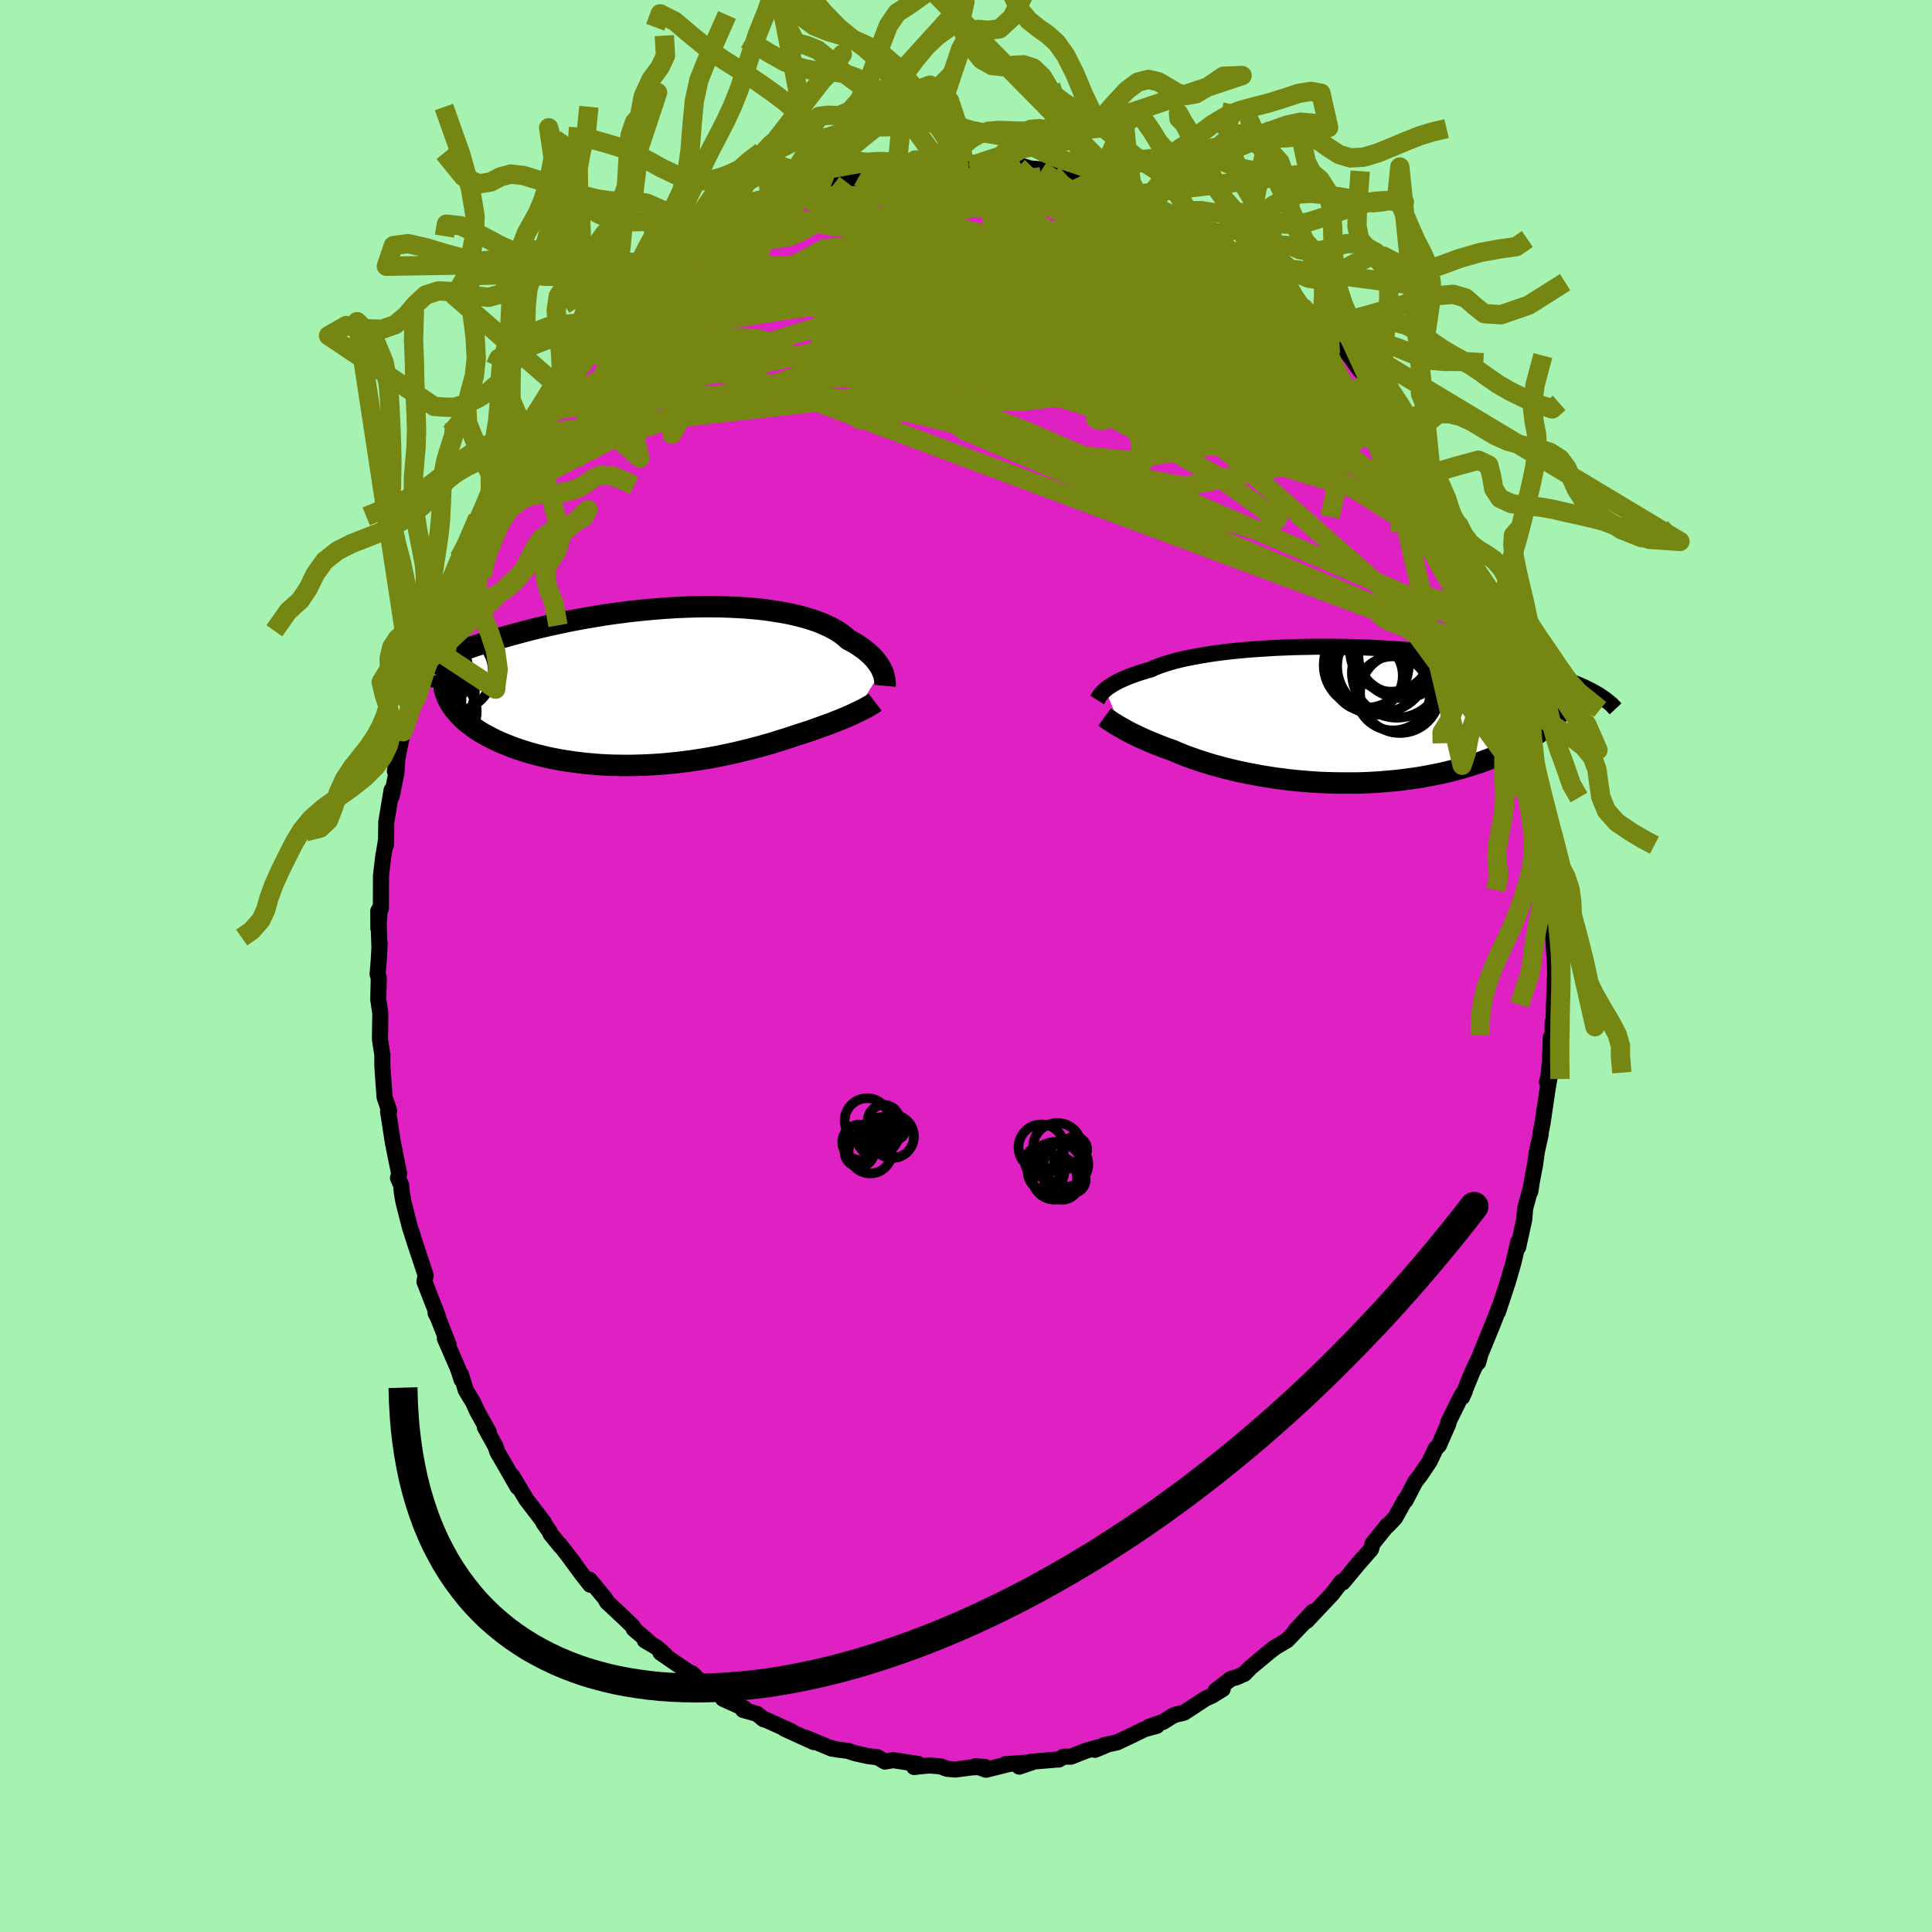 <svg xmlns="http://www.w3.org/2000/svg" width="500" height="500" viewBox="-100 -100 200 200"><defs><clipPath id="c"><path d="m22.66-1.65-.1-.21-.12-.21-.13-.21-.16-.21-.17-.22-.19-.22-.21-.22-.23-.21-.25-.22-.27-.22-.29-.21-.31-.21-.33-.21-.36-.2-.37-.2-.3-.27-.33-.27-.38-.26-.41-.24-.44-.24-.49-.23-.51-.22-.56-.21-.59-.19-.62-.18-.66-.17-.68-.16-.72-.14-.74-.12-.77-.12-.79-.1-.81-.08-.84-.07-.85-.05-.87-.04-.89-.03-.9-.01h-.91l-.92.02-.92.03-.93.04-.94.06-.93.07-.94.08-.93.09-.93.1-.93.12-.92.12-.9.13-.9.15-.89.15-.88.16-.86.16-.85.18-.83.18-.82.18-.8.19-.78.19-.77.2-.74.2-.73.2-.71.2-.69.2-.67.21-.65.2-.63.2-.62.21-.6.21-.58.2-.57.21-.55.21-.53.2-.51.21-.5.2-.48.21-.47.2-.45.21-.43.2-.42.2 3.98 3.35.18.28.2.28.22.27.23.27.26.27.27.26.29.26.32.25.33.25.34.25.37.24.38.23.41.22.41.22.44.22.46.21.47.2.5.2.51.2.53.18.55.18.56.17.59.16.6.15.61.15.63.13.64.12.65.11.67.1.68.09.68.08.7.06.71.06.71.04.72.03.73.01.72.01.74-.01.73-.02.74-.03.73-.04.74-.05.73-.07.73-.07.73-.09.72-.09.72-.11.7-.11.71-.12.69-.13.68-.14.67-.14.67-.15.65-.16.63-.15.63-.17.61-.16.6-.17.58-.17.56-.18.56-.17.53-.17.52-.17.5-.17.48-.15.46-.15.45-.15.43-.16.43-.15.41-.15.41-.15.39-.14.37-.15.37-.15.35-.14.34-.14.32-.14.31-.14.29-.14"/></clipPath><clipPath id="b"><path d="m-24.27-2.62.16-.13.19-.14.2-.13.22-.14.25-.15.26-.14.29-.14.32-.14.33-.15.36-.14.38-.14.41-.14.43-.14.45-.14.48-.13.38-.18.43-.17.48-.17.51-.16.56-.16.61-.16.64-.14.68-.14.72-.13.76-.13.79-.12.83-.11.85-.1.88-.09.9-.08.93-.07.95-.06.96-.06.98-.04.99-.04 1-.02 1.01-.02h2.03l1.01.02 1.02.02 1.01.03 1 .04.99.05.98.06.97.06.96.08.94.08.92.09.9.09.88.1.87.11.84.11.81.12.8.13.77.13.74.13.72.14.7.14.67.14.65.15.62.14.6.15.58.15.56.15.54.16.51.15.49.15.48.16.45.16.44.16.41.16.4.16.37.16.36.16.34.17.32.16.3.16.29.16L22.32.27l-.26.28-.28.28-.29.28-.32.27-.33.27-.35.27-.36.26-.39.26-.4.26-.42.25-.44.24-.45.24-.48.24-.49.23-.5.22-.53.22-.54.22-.57.21-.58.21-.6.19-.62.2-.64.18-.65.17-.68.17-.68.16-.71.14-.71.14-.73.13-.75.11-.75.1-.77.1-.78.07-.78.07-.8.06-.8.04-.8.03-.81.01H.47l-.81-.01-.82-.02-.81-.03-.81-.05-.8-.06-.8-.07-.79-.08-.79-.1-.77-.1-.76-.12-.75-.12-.74-.14-.72-.14-.71-.15-.69-.16-.67-.16-.66-.18-.63-.17-.61-.18-.6-.19-.57-.19-.54-.19-.53-.19-.5-.2-.47-.19-.46-.2-.46-.16-.44-.16-.43-.17-.41-.16-.4-.17-.39-.16-.37-.16-.35-.16-.34-.16-.33-.16-.31-.15-.29-.15-.28-.15-.26-.15-.25-.14"/></clipPath><filter id="a"><feTurbulence baseFrequency=".05" numOctaves="3" result="noise" type="noise"/><feDisplacementMap in="SourceGraphic" in2="noise" scale="2"/></filter></defs><rect width="100%" height="100%" x="-100" y="-100" fill="#A6F2B1"/><path fill="#DF20C2" stroke="#000" stroke-linejoin="round" stroke-width="1.667" d="m61.01 1.68-.04-.54-.11 3.12-.02 1.22-.11.38-.02 2.29-.17-.76-.09 2.44-.16 1.64-.15.55.3-.65-.25 1.45-.51 3.48-.18.9v.2l-.41 1.83-.17 1.29-.34 1.77-.16 1.05.03-.34-.56 2.07-.11 1.21-.62 2.83.01-.55-.47 2.03-.16.58-.46 1.58-1.01 3.05.06-.31.18-.41-.71 1.82-1.35 3.3-.23.85.06-.43-.68 1.44-1.05 2.58.29-.63-.36.49-1.35 2.72.01.15-.58 1.32-.42.95-.3.28-.65 1.37-.97 1.44-.51.65-1.01 1.95-.01-.13-1.08 1.94-.79.82-.01-.05-1.51 1.87-.18.61-1.9 2.17 1.09-1.28-2.1 2.53-.14-.07L37.9 65l-1.59 1.69-1.03 1.1.62-.94-1.83 1.97.9-.83-1.72 1.8-1.18.7-.47.35.24-.21-2.39 1.99-.64.66-.83.36-.55.15L25.86 75l.71-.15-1.08.67-.7.32-2.21 1.45-.97.23-.35.19-.86.54-1.43.49.78-.08-1.26.34-1.14.56-1.71.81-1.35.29-.94.48 1.16-.48-2.02.55-1.63.64h-.75l-.51.3-.01-.02-2.87.25-1.21.5 1.33-.45-2.77.2h.3l-2.3.57L1 82.83l.96.09-1.28.03-1.78.23-.85-.07-.69-.26-1.13-.09-.91.08-.69.08.44-.31-2.63-.4-.83.15-.76-.45-.99-.12-1.36-.3-.71-.24-1.24-.16-.68-.19.27.13-2.74-1.14.84.45-3.02-1.38.67.25-3.01-1.36.19.14-.72-.58-1.43-.4.17-.14-2.24-1.01.54.16-.14-.39-1.87-.88-1.08-.87-.66-.66-.29-.09-2.97-2.04.44.18-.85-.74-1.22-.72.4.14-1.55-1.33-.08-.24-.83-.81-1.85-1.73-.21-.38-1.6-1.93.07.52-.89-1.13-1.02-1.39.2.24-1.46-1.89.09.17-1.04-1.28-.07-.21-.64-.9.05-.04-1.83-2.39-1.49-2.48.58 1.19-1.49-2.6-.59-1.01-.22-.63-1.09-1.97.4.5-1.19-2.13-.44-.97-.74-1.21-.51-1.64.07.54-.37-1.14-1.36-3.13.38.62-1.13-2.86-.21-.39.33.65-.21-.63-1.27-3.26.12-.68-1.06-3.19-.32-1-.03-.14-.18-.49-.7-2.74-.17-.97-.07-.78-.33-.75.12-.46-.54-2.66.06.25-.16-.74-.51-3.3.12-.04-.48-1.41-.23-3.25V9.2l-.24-1.57.02-1.63-.03 1.44.04-2.52-.21-1.45.05-2.22-.12-.4.13-1.59.08-1.64-.03.19-.11-3.51.01 1.82.15-2.12.11.04.01-3.39.22-1.89.17-1 .14-.85-.01.56.03-2.39.55-3.29.02.6.48-2.41.12-1.81-.28 1.65.88-4.4.22-.75-.25 1.08.85-2.84.24-1.29-.24.55.87-2.89-.06.12.85-2.22-.14-.47.29-.4 1.74-4.76.36-.84-.02-.37-.65 1.58.95-1.82.74-2.32.66-1.05 1.3-3.14-.45 1.39.49-1.13.95-1.73.32-.79 1.09-1.97.3-.98-.13.86.9-2.13 1.24-1.6.27-.5 1.1-1.71.35-.8.26.05 1.32-2.05.49-.48.34-.38 1.58-2.12h-.14l.78-.77.65-.62 1.35-1.51.06-.23.3.01.43-.7 2.59-2.36-.03.12-.06-.31.88-.58 1.12-1.05.95-.68 1.74-1.57.11.08-.03-.27 1.04-.64 2.02-1.06 1.4-.9-.09-.13.39-.39 1.21-.71.67-.46 1.6-.84 1.43-.51-.98.23 2.33-.67-.42-.21 1.72-.49 2.45-.96-.79.27.4.13 1.32-.65.04-.2 2.58-.59-.2.23 2.61-.89.46.16.31-.24.75.04.86-.36.92.22 2-.16.27-.14 1.94-.23.46.18.48-.32.14.03 1.39.09 2.52.41-1.2-.29 2.78.25.41-.1.83.26 1.29.1-.16.13 1.15.33 2.51.44-.01-.23 1.46.82 1.97.56-1.44-.4 1.29.36 1.17.23 1.44.38.74.73 1.49.71-.04-.41.37.53 1.88.57.01-.03 1.91 1.39-.78-.85 2.46 1.83.81.4.86.56 1.23.97.39.38.91.39 1.38 1.15h-.15l1.05.6.86.81 1.41 1.36 1.09.83-.97-.7 2.23 1.75-.31.32.75.25.54 1.08 1.23.78 1.17 1.41.95 1.37.58.31.08.41.54.89 1.81 2.67.27.23.19-.16 1 1.46 1.14 1.75.39.71-.97-1.28 1.17 1.69 1.18 2.02.72 1.55.16.4 1.41 2.77-.6-1.09 1.17 1.71.35.95.72 1.34.51 1.77.07-.5.18 1.12.6 1.45.29.46.88 2.06.77 2.84.48.9-.33-1.1.93 3 .03.53 1.03 3.47-.45-1.81.63 2.14.15.89.15 1.15.35 1.35.65 3.44-.07-.64.12 1.58.29 1.19.43 1.61.09 1.51.26 2.11.12.37.06 1.32.08.52.31 1.91.01.46.07 3.75v.05l-.11-1.03.23 4.31.04-.17.07 3-.04-.54" filter="url(#a)"/><path fill="#fff" d="m-24.27-2.62.16-.13.19-.14.2-.13.22-.14.25-.15.26-.14.29-.14.32-.14.33-.15.36-.14.38-.14.41-.14.43-.14.45-.14.48-.13.38-.18.43-.17.48-.17.51-.16.56-.16.61-.16.64-.14.68-.14.72-.13.76-.13.79-.12.83-.11.85-.1.88-.09.9-.08.93-.07.95-.06.96-.06.98-.04.99-.04 1-.02 1.01-.02h2.03l1.01.02 1.02.02 1.01.03 1 .04.99.05.98.06.97.06.96.08.94.08.92.09.9.09.88.1.87.11.84.11.81.12.8.13.77.13.74.13.72.14.7.14.67.14.65.15.62.14.6.15.58.15.56.15.54.16.51.15.49.15.48.16.45.16.44.16.41.16.4.16.37.16.36.16.34.17.32.16.3.16.29.16L22.32.27l-.26.28-.28.28-.29.28-.32.27-.33.27-.35.27-.36.26-.39.26-.4.26-.42.25-.44.24-.45.24-.48.24-.49.23-.5.22-.53.22-.54.22-.57.21-.58.21-.6.19-.62.2-.64.18-.65.17-.68.17-.68.16-.71.14-.71.14-.73.13-.75.11-.75.1-.77.1-.78.07-.78.07-.8.06-.8.04-.8.03-.81.01H.47l-.81-.01-.82-.02-.81-.03-.81-.05-.8-.06-.8-.07-.79-.08-.79-.1-.77-.1-.76-.12-.75-.12-.74-.14-.72-.14-.71-.15-.69-.16-.67-.16-.66-.18-.63-.17-.61-.18-.6-.19-.57-.19-.54-.19-.53-.19-.5-.2-.47-.19-.46-.2-.46-.16-.44-.16-.43-.17-.41-.16-.4-.17-.39-.16-.37-.16-.35-.16-.34-.16-.33-.16-.31-.15-.29-.15-.28-.15-.26-.15-.25-.14" filter="url(#a)" transform="translate(38.69 -25.99)"/><path fill="#fff" d="m22.66-1.65-.1-.21-.12-.21-.13-.21-.16-.21-.17-.22-.19-.22-.21-.22-.23-.21-.25-.22-.27-.22-.29-.21-.31-.21-.33-.21-.36-.2-.37-.2-.3-.27-.33-.27-.38-.26-.41-.24-.44-.24-.49-.23-.51-.22-.56-.21-.59-.19-.62-.18-.66-.17-.68-.16-.72-.14-.74-.12-.77-.12-.79-.1-.81-.08-.84-.07-.85-.05-.87-.04-.89-.03-.9-.01h-.91l-.92.02-.92.03-.93.04-.94.06-.93.07-.94.08-.93.09-.93.1-.93.12-.92.12-.9.13-.9.15-.89.15-.88.16-.86.16-.85.18-.83.18-.82.18-.8.19-.78.19-.77.2-.74.2-.73.2-.71.2-.69.2-.67.21-.65.2-.63.2-.62.21-.6.21-.58.2-.57.21-.55.21-.53.2-.51.21-.5.2-.48.21-.47.2-.45.21-.43.2-.42.2 3.98 3.35.18.28.2.28.22.27.23.27.26.27.27.26.29.26.32.25.33.25.34.25.37.24.38.23.41.22.41.22.44.22.46.21.47.2.5.2.51.2.53.18.55.18.56.17.59.16.6.15.61.15.63.13.64.12.65.11.67.1.68.09.68.08.7.06.71.06.71.04.72.03.73.01.72.01.74-.01.73-.02.74-.03.73-.04.74-.05.73-.07.73-.07.73-.09.72-.09.72-.11.7-.11.71-.12.69-.13.68-.14.67-.14.67-.15.65-.16.63-.15.63-.17.61-.16.6-.17.58-.17.56-.18.56-.17.53-.17.52-.17.5-.17.48-.15.46-.15.45-.15.43-.16.43-.15.41-.15.41-.15.39-.14.37-.15.37-.15.35-.14.34-.14.32-.14.31-.14.29-.14" filter="url(#a)" transform="translate(-31.37 -28.97)"/><g fill="none" stroke="#000" transform="translate(38.69 -25.99)"><path stroke-linejoin="round" stroke-width="1.667" d="m-25.12-1.55.05-.08.04-.08.06-.09.06-.1.07-.11.09-.11.1-.12.11-.12.13-.13.14-.13.16-.13.19-.14.2-.13.22-.14.25-.15.26-.14.29-.14.32-.14.33-.15.36-.14.38-.14.41-.14.43-.14.45-.14.48-.13.38-.18.43-.17.48-.17.51-.16.56-.16.61-.16.64-.14.68-.14.72-.13.76-.13.79-.12.83-.11.85-.1.88-.09.9-.08.93-.07.95-.06.96-.06.98-.04.99-.04 1-.02 1.01-.02h2.03l1.01.02 1.02.02 1.01.03 1 .04.99.05.98.06.97.06.96.08.94.08.92.09.9.09.88.1.87.11.84.11.81.12.8.13.77.13.74.13.72.14.7.14.67.14.65.15.62.14.6.15.58.15.56.15.54.16.51.15.49.15.48.16.45.16.44.16.41.16.4.16.37.16.36.16.34.17.32.16.3.16.29.16.27.16.25.17.24.16.22.16.2.16.2.16.18.15.16.16.15.16.14.15" filter="url(#a)"/><path stroke-linejoin="round" stroke-width="2.222" d="m-24.34.21.11.08.12.09.13.09.15.1.16.11.17.11.19.12.21.13.22.13.23.13.25.14.26.15.28.15.29.15.31.15.33.16.34.16.35.16.37.16.39.16.4.17.41.16.43.17.44.16.46.16.46.2.47.19.5.2.53.19.54.19.57.19.6.19.61.18.63.17.66.18.67.16.69.16.71.15.72.14.74.14.75.12.76.12.77.1.79.1.79.08.8.07.8.06.81.05.81.03.82.02.81.01h.81l.81-.01.8-.03.8-.04.8-.06.78-.07.78-.07.77-.1.75-.1.75-.11.73-.13.71-.14.71-.14.68-.16.68-.17.65-.17.64-.18.62-.2.6-.19.58-.21.57-.21.54-.22.53-.22.5-.22.49-.23.48-.24.45-.24.44-.24.42-.25.4-.26.39-.26.36-.26.35-.27.33-.27.32-.27.29-.28.28-.28.26-.28.24-.28.23-.29.21-.29.19-.29.17-.29.16-.29.14-.29.13-.3.11-.29.1-.3" filter="url(#a)"/><circle cx="5.293" cy="-6.64" r="4.23" clip-path="url(#b)" filter="url(#a)"/><circle cx="6.228" cy="-2.25" r="4.122" clip-path="url(#b)" filter="url(#a)"/><circle cx="6.493" cy="-6.57" r="4.84" clip-path="url(#b)" filter="url(#a)"/><circle cx="3.868" cy="-4.81" r="4.784" clip-path="url(#b)" filter="url(#a)"/><circle cx="5.798" cy="-6.15" r="3.868" clip-path="url(#b)" filter="url(#a)"/><circle cx="5.518" cy="-2.23" r="3.834" clip-path="url(#b)" filter="url(#a)"/><circle cx="2.743" cy="-5.155" r="4.404" clip-path="url(#b)" filter="url(#a)"/><circle cx="5.908" cy="-4.36" r="4.648" clip-path="url(#b)" filter="url(#a)"/><circle cx="4.453" cy="-5.045" r="4.718" clip-path="url(#b)" filter="url(#a)"/><circle cx="2.838" cy="-4.07" r="3.688" clip-path="url(#b)" filter="url(#a)"/></g><g fill="none" stroke="#000" transform="translate(-31.37 -28.97)"><path stroke-linejoin="round" stroke-width="2.222" d="M22.99-.03 23-.14v-.13l-.01-.14-.01-.15-.03-.16-.03-.17-.04-.18-.06-.19-.07-.2-.09-.19-.1-.21-.12-.21-.13-.21-.16-.21-.17-.22-.19-.22-.21-.22-.23-.21-.25-.22-.27-.22-.29-.21-.31-.21-.33-.21-.36-.2-.37-.2-.3-.27-.33-.27-.38-.26-.41-.24-.44-.24-.49-.23-.51-.22-.56-.21-.59-.19-.62-.18-.66-.17-.68-.16-.72-.14-.74-.12-.77-.12-.79-.1-.81-.08-.84-.07-.85-.05-.87-.04-.89-.03-.9-.01h-.91l-.92.02-.92.03-.93.04-.94.06-.93.07-.94.08-.93.09-.93.1-.93.12-.92.12-.9.13-.9.15-.89.15-.88.16-.86.16-.85.18-.83.18-.82.18-.8.19-.78.19-.77.2-.74.2-.73.2-.71.2-.69.2-.67.21-.65.2-.63.2-.62.21-.6.21-.58.2-.57.21-.55.21-.53.2-.51.21-.5.2-.48.21-.47.2-.45.21-.43.2-.42.2-.4.19-.38.2-.37.19-.35.19-.34.19-.32.19-.31.18-.29.19-.28.18-.27.17" filter="url(#a)"/><path stroke-linejoin="round" stroke-width="2.222" d="m21.96 1.65-.13.1-.15.1-.17.1-.19.11-.2.12-.22.12-.23.12-.25.12-.27.13-.28.13-.29.14-.31.14-.32.14-.34.14-.35.14-.37.15-.37.15-.39.14-.41.15-.41.15-.43.15-.43.16-.45.15-.46.15-.48.15-.5.17-.52.17-.53.17-.56.17-.56.18-.58.17-.6.17-.61.16-.63.17-.63.15-.65.16-.67.15-.67.14-.68.14-.69.13-.71.12-.7.11-.72.11-.72.09-.73.09-.73.07-.73.07-.74.05-.73.04-.74.03-.73.02-.74.01-.72-.01-.73-.01-.72-.03-.71-.04-.71-.06-.7-.06-.68-.08-.68-.09-.67-.1-.65-.11-.64-.12-.63-.13-.61-.15-.6-.15-.59-.16-.56-.17-.55-.18-.53-.18-.51-.2-.5-.2-.47-.2-.46-.21-.44-.22-.41-.22-.41-.22-.38-.23-.37-.24-.34-.25-.33-.25-.32-.25-.29-.26-.27-.26-.26-.27-.23-.27-.22-.27-.2-.28-.18-.28-.16-.29-.14-.29-.12-.29-.11-.29-.08-.29-.07-.3-.05-.3-.03-.3-.02-.3v-.3" filter="url(#a)"/><circle cx="-25.844" cy=".495" r="3.574" clip-path="url(#c)" filter="url(#a)"/><circle cx="-25.914" cy="-.93" r="3.994" clip-path="url(#c)" filter="url(#a)"/><circle cx="-24.034" cy=".425" r="4.566" clip-path="url(#c)" filter="url(#a)"/><circle cx="-25.439" cy="1.675" r="3.922" clip-path="url(#c)" filter="url(#a)"/><circle cx="-21.669" cy="-1.485" r="4.064" clip-path="url(#c)" filter="url(#a)"/><circle cx="-23.244" cy="1.895" r="3.85" clip-path="url(#c)" filter="url(#a)"/><circle cx="-25.089" cy="1.45" r="4.234" clip-path="url(#c)" filter="url(#a)"/><circle cx="-25.009" cy="-1.65" r="4.812" clip-path="url(#c)" filter="url(#a)"/><circle cx="-25.034" cy="-1.505" r="4.892" clip-path="url(#c)" filter="url(#a)"/><circle cx="-22.534" cy="2.61" r="3.258" clip-path="url(#c)" filter="url(#a)"/></g><g fill="none" stroke="#758613" stroke-linejoin="round" stroke-width="2"><path d="m1.3-83.09 2.48 10.25 12.86 5.7 7.34.5 2.17-.95-.75-.68-1.15.22.11.99 1.38.99 1.57.24.96-.43.49-.15.13 1.12-1.61 2.43-6.64 2.68-14.81 1.72-21.24-.25-16.06-4.36 6.82-12.97" filter="url(#a)"/><path d="m1.3-83.09 4.06 1.26 4.98 2.58 1.58 4.1-.95 4.99-1.85 4.15-1.2 2.23.38.73 2.05.52 3.28 1.34 4 2.28 4.35 2.49 4.33 1.67 3.78.31 2.73-.75 1.33-1.02-.4-.98-2.73-1.5-5.1-2.66-3.28-2.49 22.61 7.99" filter="url(#a)"/><path d="m-44.1-57.5 20.21-1.78 20.33-3.03 13.31-1.7 9.3.59 5.02 1.33.1.57-3.95-.59-5.88-1.46-5.44-2.04-3.36-2.43-1.18-2.56-.73-2.07-2.86-.81-6.6.74-9.03 1.24-6.78-.39-.95-2.71-6.82 1.68" filter="url(#a)"/><path d="M43.79-57.38 24.18-68.7l.01 3.42-1.79 4.7-3.79 2.73-1.96.4v-2.02l-.7-3.83-3.77-4.24-7.04-3.29-8.45-1.74-6.9-.38-2.47.49 3.83 1.03L1.4-69.95l14.02 1.73 11.61 1.12.72-2.05L7.77-82.33" filter="url(#a)"/><path d="M-13.71-80.91 9.22-63.4l1.03 3.36-.74-2.52-2.05-3.64-1.84-1.96-.1.26 1.86 1.65 3.22 1.95 3.97 1.37 3.91.32 2.67-.82.16-1.67-2.89-1.88-5.33-1.22-6.4.07-5.77 1.22-2.62 1.26 5.25.13 16.39-1.19 8.31-6.73" filter="url(#a)"/><path d="m30.78-71.52 10.77 14.88-1.35 2.44-8.25-3.39-10.09-2.98-9.57-1.62-8.1-1.37-6.24-1.8-4.17-2.03L-8-69l.88-.71 3.31.08 4.56.23 3.89-.46 1.58-1.51-1.02-1.99-2.28-1.27-1.49.33.76 1.51 3.94.96 8.83-1.38 6.79-4.5" filter="url(#a)"/><path d="m37.43-65.22-44.58 4.7-3.89 3.94 5.4-.92 4.66-3.34L3-63.86l3.54-1.67 2.23-.52.56.18-.17.66.55 1.06 1.88 1.13 2.39.59 1.1-.52-1.86-1.65-5.3-2.29-7.59-2.39-7.09-2.38-3.42-2.46.04-1.65-5.56 2.86-28.14 15.46" filter="url(#a)"/><path d="m57.71-27-8.04-16.95-6.28-5.82-9.25-5.94-9.77-6.78L17-68.17l-3.4-3.19.63-.54 3.27 1.15 3.78 1.39 2.51.51.51-.63-1.31-1.33-2.7-1.35-3.93-1.09-5.19-.9-6.15-.98-5.75-1.22-2.63-1.41 3.94-1.25 11.52.19 14.92 4.41" filter="url(#a)"/><path d="m49.04-49.01-1.65-1.23-5.7-4.89-6.67-4.38-5.1-2.54-2.25-.32-.04.99.31.9-1.3-.18-3.7-1.26-5.21-1.51-4.46-.69-1.35.77 2.74 2.02 5.62 2.32 5.5 1.4 2.39-.3-1.74-1.89-4.34-2.41-5.26-1.49-9.03.05-21.97 1.5-33.79 11.39" filter="url(#a)"/><path d="m57.86-26.11-13.11-22.9L29.1-60.84l-15.32-5.74-8.31-1.34.47.93 6.29 1.6 7.64 1.28 5.44.4 1.55-.79-2.44-1.89-5.57-2.6-7.25-2.74-7.4-2.34-6.23-1.52-4.33-.41-2.45.84-1.02 2.12.03 3.13 1.35 3.59 4.08 3.37 9.11 2.48 14.56.43 12.67-3.93-.14-6.95" filter="url(#a)"/><path d="m5.81-82.82-21.5 11.99 3.06-.47 6.68-.41 6.71.9 7.29 1.92 7.76 2.71 6.46 2.9 3.18 2.27-.8.96-3.79-.58-5.16-1.93-5.55-2.8L4-68.28l-7.4-2.21-8.38-1.01-7.55-.12-3.89-.16 2.64-.68 13.5-.22 38.01 1.16" filter="url(#a)"/><path d="M46.78-53.39 14.61-66.3l-12.9-2.65L5.6-67.6l7.95 4.01 3.84 4.08-1.05 2.37-2.4.68-.51-.18 1.48-.56 1.12-1.02-1.45-1.71-4.06-2.25-4.48-2.36-2.08-2.01 1.72-1.25 3.79-.18-.23.17-13.9-2-29.43 1.15" filter="url(#a)"/><path d="M21.75-77.71 3.71-75.46-5.9-70.7l.58 2.61 2.09-.44.15-2.59-1.14-3.12-.99-2.36v-1.07l1.24.19 2.49 1.23 3.65 2.04 4.47 2.56 4.54 2.52 3.51 1.7 1.45.25-.75-1.24-1.85-1.87-1.14-1.23.56.13.71.9-3.64.34-12.81-.36-20.82 1.48-13.87 3.65" filter="url(#a)"/><path d="m45.25-55.85-30.3-12.37-18.85-.79-3.31.08 3.15-1.35 2.38-1.68.13-.65-.39 1.02.91 2.51 2.69 3.25 3.58 3.08 2.86 2.17.85.96-1.24-.07-2.04-.56-.96-.53 1.31-.1 3.53.58 4.71 1.21 3.3.79-4.54-2.08-21.61-4.66-35.51 7.54" filter="url(#a)"/><path d="m36.14-66.55 3.74 13.77-10.67-.3-6.62-2.51-1.77-3.39-1.66-3.53-4.15-2.51L8.54-66l-7.5.02-7.29-.02-6.09-.81-4.1-1.72-1.61-2.22.83-2.1 2.61-1.42 3.5-.29 4.04 1.31 5.22 3.17 7.32 4.52 8.1 3.67 2.86-1.19-8.42-9.11-1.37-10.37" filter="url(#a)"/><path d="m21.75-77.71 10.74 17.24-7.68-4.2-11.57-5.55-10.75-3.52-7.2-1.49-2.84-.04 1.08.78 3.94.97 5.46.78 5.49.5 4.32.38 2.58.67.99 1.51.07 2.96.18 4.65 1.09 5.63.71 4.25-6.35-.62-23.78-5.97-33.78 3.79" filter="url(#a)"/><path d="m-44.45-56.7 21.66-8.29 20.97 8.08 20.4 8.33 11.99 3.6 1.64-1.27-6.23-4.48-10-5.57-9.77-4.95-6.5-3.46-1.66-1.94 2.98-.88 5.72-.5 5.62-.68 3.09-1.11-.3-1.36-2.54-1.02-2.55-.09-.9.78.42.53-.23-1.43-2.61-3.77-6.77-3.61-17.07.09" filter="url(#a)"/><path d="M44.25-57.31-.19-66.68l-4.6-2.23 7.94 1.29 5.29 1.34-1.51.47-6 .1-6.2.32-3.07.82 1.13 1.33 4.35 1.6 5.64 1.45 5.15.87 3.61.1 1.56-.53-.71-.98-2.88-1.38-4.19-1.86-3.7-2.27-1.18-2.15 2.03-1.09 3.35.86 1.05 2.74-.02 2.09 30.04-2.51" filter="url(#a)"/><path d="m-17.09-79.7 31.03 13.81-2.65-1.31-11.16-.87-9.88.51-3.95.71 2.13.16 5.36-.62 5.27-1.23 3.36-1.5 1.48-1.33.61-.85.57-.29.68.05.45.06-.12-.17-.5-.42-.09-.54 1.29-.72 2.95-1.21 3.49-1.97L8.92-82" filter="url(#a)"/><path d="M57.86-26.11 18.13-61.09 6.84-72.33-.59-74.5l-6.17.1-2.99-.04-.02-.42 1.13-.28 1.05.36.99 1.12 1.61 1.6 2.7 1.64 3.64 1.41 4.03 1.22 3.86.79 2.86-.99-.39-4.6-6.6-6.88-13.79-2.89" filter="url(#a)"/><path d="m-11.09-81.7 17.34 9.77-1.86 2.71.04 2.94L5.6-64.4l1.24-.29 1.44-1.56 1.57-1.28 1.08-.18.01.72-.99.91-1.09.6.09.28 2.02.37 3.34.81 2.61 1.05-.59.52-5.01-1-8.19-2.95-8.21-4.15-5.33-3.28-1.34-.04 7.23 3.62 39.71 2.33" filter="url(#a)"/><path d="m44.06-57.15-31.67 5.54 10.24 1.96 9.81-1.98 2.51-3-4.29-2.99-8.59-2.9-9.13-2.71-6.25-2.35-2.16-1.91.45-1.57.16-1.35-2.24-1.25-4.49-1.14-4.44-1.01-1.42-.77 3.35-.25 7.41.77 8.73 2.31 7.19 3.72 3.23 1.92L5.4-82.72" filter="url(#a)"/><path d="m-7.16-82.4-1.47 11.42 18.08 4.02 12.47 1.28 5.67.4 1.87.25-.77-.16-3.58-.89-5.91-1.23-6.46-.77-4.53.29-.88 1.28L10.17-65l5.01.83 5.04-.33 3.6-1.21 2.03-1.23 1.31-.39 1.31.64 1.13.99.4.47.41.2 3.47 2.45 9.28 8.79 11.46 16.82" filter="url(#a)"/><path d="M56.47-31.33-.2-55.45l-14.09-10.47 2.23-4.31 6.16-.66 5.72 1.56 3.56 2.72.47 2.94-2.68 2.31-4.72 1.16h-4.74l-2.58-.72.94-.86 4.25-.68 5.69-.67 4.28-1.18.49-2.07-3.33-2.66-3.65-2.04 2.18.35 12.82 4.42 20.44 7.87 8.74-1.61" filter="url(#a)"/><path d="m29.55-72.67-9.36-1.87 8.11 7.6 7.68 7.84L37-55.26l-6.07-.26-10.02-2.69-9.48-3.41-5.76-3.05-1.73-2.26.04-1.46-1.17-.8-4.3-.23-7.34.38-8.59.95-7.26 1.14-3.57.59 1.61-.68 7.28-1.73 13.55-.62 22.93 5.46L52.6-41.56" filter="url(#a)"/><path d="M50.45-46.24 1.02-61.52l-12.1-3.85 2.1-.37 4.05.73 2.1-.16.27-1.55-.31-1.87-.37-.83-1.08.55-2.91 1.22-4.64 1.12-3.27 1.3 4.32 3.05 17.85 7.15 29.43 12.68 18.93 8.22" filter="url(#a)"/><path d="m22.89-77.2-40.07 11.62-7.58 2.42 3.18.04 3.84.02 1.81-.29 1.31-1.04 3.24-1.58 5.64-1.35 5.89-.38 3.33.98-.22 2.23-2.1 3.04-1.5 3.09-.46 1.98-2.35-1.09-7.42-7.5 4.27-17.75" filter="url(#a)"/><path d="m-25.04-75.65 24.05-3.01 5.83.39-.53 2.46-2.66 2.34-1.66 1.32.74.7 1.69.7-.08.8-3.12.41-4.85-.53-4.01-1.6-1.69-2.09.04-1.69.53-.69 1.55.08 4 .28.89 1.18-27.86 4.12m70.84 6.04-15.58 1.08-15.54-2.57-4.81-1.31.18.81 1 1.23 1.37.55 2.84.03 4.43-.19 4.39-.74 2.3-1.73-.04-2.14-.18-.88 2.07 1.35 2.54 1.16-3.07-4.78-3.25-7.27" filter="url(#a)"/><path d="M46.98-52.98 10.2-64.3l-5.34-6.68-3.91-2.98-5.29.03-5.06 1.53-3.51 1.72-1.02 1.37 2 1.09 4.96 1.09 7.14 1.15 8.1.99 7.72.6 6.23.17h4.15l2.08.11.63.25.11.12.55-.32 1.4-.81 1.45-1.26-.93-2.5-6-5.11-10.81-6.67m-37.49-25.21 2.29 1.87 1.18 2.08 1.07 1.95 1.16 1.49 1.26.93 1.31.53 1.3.39 1.27.42 1.18.51 1.08.55 1.02.65 1.03.89 1.11 1.24 1.19 1.37 1.25.92 1.18.09 1.06.19.87 2.62.6 3.72" filter="url(#a)"/><path d="m-.71-82.89-.8-.22-1.08-.41-1.18-1.02-1.21-1.66-1.16-1.85-1.06-1.48-.94-.83-.9-.3-.98-.17-1.14-.5-1.34-1.01-1.44-1.34-1.4-1.14-1.22-.49-1.06-.26-1.16-2.26-.91-4.76.67-.56 1.21.88 1.48 1.67 1.59 1.87 1.56 1.6 1.41 1.15 1.24.89 1.1.98 1.04 1.26 1.05 1.42 1.1 1.29 1.15 1.04 1.19 1.03 1.2 1.41 1.15 1.72.84 2.05-.81-.11-1.07.04-1.11.02-1.07-.02-1.01-.06-.92-.09-.87-.1-.87-.06h-.92l-.97.09-1.02.16-1.02.18-.97.18-.9.13-.81.09-.79.1-.84.17-.96.25-1.08.29-1.14.21-1.63.2" filter="url(#a)"/><path d="m12.19-76.68-.98-.75-.96-.49-1.01-.41-.93-.46-.84-.52-.79-.52-.82-.45-.86-.33-.91-.21-.94-.12-.94-.11-.92-.16-.85-.27-.79-.36-.76-.39-.81-.31-.93-.14-1.08.03-1.45.11-.92-.22 1.06-.68 1.18.04h1.09l.96-.27.85-.54.82-.71.84-.7.91-.52.97-.28 1-.08 1.01.03.99.04h.97l.94-.06.96-.15 1.03-.26 1.13-.35 1.23-.36 1.28-.16 1.4.14 1.81.26M-7.16-82.4l.5-5.29 1.1.15 1.2.43 1.12-.75.99-1.98.88-2.65.82-2.44.85-1.53.95-.49 1.07.09 1.17-.16 1.25-1.15 1.33-2.52 1.37-3.62 1.19-2.92M-8.22-82.2l-1.05-.65-1.31-.39-1.22-.05-1.16-.27-1.15-.84-1.12-1.28-1.11-1.41-1.13-1.26-1.2-1.07-1.26-.95-1.3-.92-1.28-.87-1.27-.81-1.32-.83-1.48-1.04-1.73-1.4-1.84-1.56-1.51-.77-.51 1.39M67.89 11.04l-.14-1.71V8.25l-.33-1.14-.68-1.3-.85-1.42-.84-1.48-.72-1.48-.6-1.47-.46-1.42-.32-1.36-.15-1.32-.05-1.27-.04-1.29-.19-1.29-.42-1.26-.61-1.15-.57-1.01-.35-.85-.44-.55m-75.16-67.45-.35-.6-.79-.79-1.11-.51-1.21-.41-1.16-.41-1.05-.24-.95.06-.91.31-.92.42-.93.43-.94.36-.98.26-1.06.1-1.21-.15-1.37-.44-1.5-.71-1.5-.83-1.44-.76-1.42-.57-1.6-.48-1.9-.52-1.85-.14" filter="url(#a)"/><path d="m-15.03-80.26-.24-.11-.56.11-.91.3-.99.34-.94.34-.86.3-.82.31-.83.35-.87.4-.87.46-.84.48-.78.47-.74.46-.83.49-1.03.59-1.29.69-1.25.69 14.65-6.67-.33-.52-.7-.44-.96.07-.98.45-.9.54-.85.44-.87.29-.91.2-.93.22-.92.31-.87.4-.84.48-.83.5-.91.47-1 .44-1.04.36-.99.23-.87.06-.88.01-1.36.62" filter="url(#a)"/><path d="m-1.3-92.47-1.5 1.51-1.18 1.22-1.1 1.15-1.01.91-.91.56-.84.23-.84.02-.92-.08-1 .01-1.06.35-1.02.86-.9 1.41-.74 1.72-.61 1.53-.5.68" filter="url(#a)"/><path d="m-17.09-79.7-1.1.47-.69.67-.58.89-.6.92-.7.82-.75.77-.73.82-.65.97-.56 1.14-.51 1.29-.48 1.42-.45 1.5-.44 1.5-.44 1.4-.5 1.17-.61.91-.67.75-.64.81-.45 1.06-.21 1.31-.13 1.25-.42 1-1.05 1.81 11.64-24.16 1.47-1.27.85-2.01.35-2.46.32-2.02.61-.98.91-.12 1.11.04 1.12-.43 1.02-1.15.89-1.75.75-2.08.67-2.09.71-1.84.9-1.31 1.24-.79 1.78-1.27m63.98 85.82.25 1.5.18 1.05.15 1.01.17 1.09.16 1.2.14 1.26.12 1.27.12 1.26.13 1.25.12 1.28.11 1.32.06 1.36.01 1.39-.02 1.37-.04 1.34-.03 1.27-.01 1.18-.02 1.1-.01 1.12.01 1.34.02 1.66" filter="url(#a)"/><path d="m-20.72-78.33.19.2-.58.82-.8.93-.82.83-.73.75-.69.73-.71.7-.79.66-.83.65-.81.68-.72.75-.63.87-.61.96-.68.99-.79.92-.81.76-.61.67v.9L-.11-99.85l-.31 1.44-.62.76-.9.64-1.06.76-1.12 1.06-1.09 1.32-1.03 1.37-.94 1.24-.89 1.06-.87.96-.89.93-.95.87-1.01.71-1.03.49-1 .3-.91.27-.79.41-.69.69-.7.99-.77 1.24-.85 1.38-.85 1.4-1.34 1.23 17-12.86-1.66.62-1.13.78-.85.93-.76.9-.78.77-.86.7-.94.74-.98.82-.96.81-.9.71-.82.57-.74.48-.72.5-.75.59-.84.7-.9.72-.84.67-.65.5.06.12-1.43.51-1.26.67-.98.44-.91.16-.91-.01-.99-.01-1.04.12-1.03.29-.95.46-.87.61-.8.73-.78.79-.82.77-.86.67-.9.52-.93.36-.96.28-1 .29-.98.38-.88.47-.72.45-.72.41-1.15.74" filter="url(#a)"/><path d="m-22.77-77.21-.75.44-.76.32-.77.18-.92.05-1.12-.09-1.25-.2-1.24-.23-1.18-.2-1.13-.13-1.14-.02-1.21.04h-1.26l-1.31-.23-1.36-.65-1.39-.93-1.46-.41-1.88 1.73m38.09 3.75L-5.66-75l-.71-.32-.68-.15-.74-.21-.86-.24-.97-.22-1.01-.21-1-.22-.95-.23-.87-.19-.81-.1-.77.07-.77.28-.81.43-.83.45-.83.33-.82.17-.84.05-.99-.13-1.29-.62-1.23-.69-1.21.71-.35.31-.62.41-.92.54-1.01.58-.93.54-.83.54-.77.56-.8.62-.84.68-.84.67-.79.63-.69.59-.66.59-.78.71-1.03.94-.94.92" filter="url(#a)"/><path d="m-24.95-75.52.15-.17.58-.2.84-.23.95-.25.97-.24.91-.2.87-.19.87-.16.89-.09.93.03.93.14.89.22.83.2.77.09.8-.02.89-.04 1.03.07 1.14.24 1.21.32.92.24m-46.45-8.41 1.98 2.45 1.6.76 1.24-.2 1.01-.53 1.08-.29 1.32.15 1.54.48 1.62.59 1.57.55 1.48.46 1.39.34 1.34.2 1.3.04 1.26.01 1.26.2 1.31.57 1.41.83 1.51.62 1.62.06 2.24 1.36m84.73 59.09-.95-1.2-.76-1.03-.42-1.07-.19-1.22-.19-1.29-.37-1.24-.57-1.07-.73-.91-.82-.77-.89-.7-.94-.69-.97-.69-.93-.73-.81-.79-.66-.88-.62-.98-.74-1.05-.9-.99-.83-.89-.7-.85 13.99 19.04-.13 1.54-.06 1.36.1 1.12.13 1.03.06 1.08-.01 1.17-.08 1.25-.15 1.26-.21 1.22-.25 1.19-.24 1.2-.18 1.26-.16 1.32-.23 1.28-.45 1.29-.6 1.87" filter="url(#a)"/><path d="m-40.58-51.76.06-.96.43-.78.52-.9.44-1.1.33-1.25.3-1.26.32-1.2.35-1.13.39-1.07.4-1.03.43-1 .47-.97.52-.95.55-.93.59-.9.61-.85.66-.79.73-.74.82-.7.88-.66.81-.64.6-.64.4-.68.6-.67-1.04.64 1.23-.75 1.2-.93.86-1.12.57-1.33.48-1.4.58-1.22.74-.86.87-.57.89-.47.84-.62.77-.91.74-1.18.73-1.34.74-1.36.7-1.28.64-1.12.61-.92.72-.76 1.01-1.04 1.68-2.28-16.6 21.46-.48-.55-.84-.11-.92.58-.94.74-.95.59-1 .32-1.08.06-1.23-.18-1.37-.39-1.49-.57-1.54-.64-1.52-.61-1.41-.41-1.26-.1-1.11.24-1.05.43-1.15.4-1.4.14-1.71-.23-1.96-.52-2.05-.62-1.89-.43-1.52.21-.72 2.13 30.59-.48-.16.23-.66.31-1.06.24-1.25.05-1.29-.15-1.29-.31-1.28-.36-1.22-.22-1.12.05-.96.36-.85.54-.87.51-1 .27h-1.18l-1.31-.15-1.33-.11-1.3.02-1.33.11-1.47.04-1.5.25-1.1 1.87 19.19 16.79-.24-.79-.25-1.6-.22-1.88-.15-1.82-.07-1.66.05-1.52.2-1.4.37-1.24.45-1.12.42-1.07.36-1.14.42-1.22.63-1.22.96-1.16 1.33-1.31-1.74 1.57 1.11-1.01.55-.76.48-.99.63-1.12.78-1.01.86-.79.84-.63.79-.62.77-.73.75-.92.73-1.1.68-1.22.66-1.19.68-1.02.78-.83.93-.73 1.12-.69 1.1-.6.13-.68-3.23-16.85.33 3.19-.86 2.6-.93 2.31-.74 2.17-.62 1.95-.6 1.76-.65 1.62-.7 1.51-.71 1.4-.7 1.33-.66 1.31-.62 1.35-.64 1.4-.69 1.41-.7 1.33-.63 1.25-.49 1.26-.35 1.54-.41 1.9-.72 1.58" filter="url(#a)"/><path d="m-53.99-75.56.2-1.23 1.48.16 2.09.98 2.09 1.11 1.77.76 1.48.4 1.27.17 1.15.05 1.1.02 1.27.27 1.64.8 1.9 1.27 1.64 1.19.95.44.66-.26-.82.89-1.48-1.05-1.07.85-.75 1-.73.64-.83.34-.95.19-1.05.1-1.11.09-1.09.18-.99.38-.86.65-.72.87-.64 1.01-.62 1.06-.67 1.01-.79.93-.95.82-1.12.71-1.25.58-1.23.35-1.11-.03-.93-.07-10.93-7.32 1.84-1.05 2.02.33 1.67.06 1.39-.49 1.13-.96.98-1.15 1.03-.95 1.32-.43 1.66.1 1.81.37 1.69.2 1.3-.34.83-.95.53-1.29.57-1.13.94-.44 1.48.51 1.89 1.27 1.95 1.44 1.63.81 1.16-.4 1-1.04 2.05 2.24" filter="url(#a)"/><path d="m-24.74-98.45-1.13 2.56-1 2.23-.78 1.95-.47 2.16-.24 2.49-.2 2.59-.34 2.37-.54 1.9-.68 1.41-.73 1.05-.7.93-.67 1.03-.69 1.23-.69 1.36-.59 1.46-.18 1.7.25 1.49-.69.44-1.15.67-1.01.48-.83.36-.76.35-.81.34-.89.31-.98.24-1.01.22-1.03.28-1.02.38-1.04.43-1.08.41-1.08.36-.87.37-.35.76" filter="url(#a)"/><path d="m-34.09-68.66-.01-.16.28-.44.61-.58.82-.66.88-.7.84-.69.8-.65.78-.63.82-.62.87-.62.88-.62.84-.59.78-.55.75-.54.8-.57.96-.63 1.15-.68 1.32-.69" filter="url(#a)"/><path d="m-34.09-68.66-.06-.28.14-.78.46-.97.72-.92.86-.78.87-.68.84-.64.83-.62.86-.62.87-.65.85-.7.82-.75.76-.82.75-.88.74-.93.76-.96.75-.98.73-.94.72-.85.77-.71.97-.59 1.36-.66 2.05-.99" filter="url(#a)"/><path d="m59.35-18.04-2.24-.48.14-1.18.26-1.34-.11-1.35-.42-1.24-.6-1.08-.64-.97-.59-.91-.54-.93-.52-.94-.59-.91-.76-.84-.95-.74-1.09-.67-1.16-.67-1.12-.72-1.03-.73-.93-.69-.85-.54-.83-.36-.82-.28-.79-.46-.82-.76-79.03-29.47 1.66-1.38.79-.61.58-.51.67-.59.78-.68.84-.7.83-.68.8-.64.8-.59.84-.58.88-.56.9-.54.86-.51.8-.46.78-.44.83-.46.97-.52 1.17-.58 1.35-.49-29.94 32.59.59-1.54.56-1.26.52-1.08.49-.96.48-.95.53-1.01.56-1.06.58-1.08.59-1.05.6-1 .6-.94.62-.91.62-.91.62-.89.63-.88.62-.85.62-.8.63-.8.61-.82.58-.79.44-.6.29-.19-.36.22.12-.32.3-.81.46-1.22.51-1.3.57-1.09.67-.78.8-.56.89-.52.88-.6.84-.72.79-.79.76-.84.77-.87.79-.94.77-1.02.73-1.05.69-1 .7-.86.81-.76.97-.82 1.14-1.03 1.33-1.01" filter="url(#a)"/><path d="m-39.47-63.25.91-.51.73-.67.72-.4.87-.14 1.05.04 1.14.15 1.15.24 1.15.27 1.11.24 1.07.11 1-.09.91-.23.85-.3.84-.26.88-.16.95-.07.98-.01.95.04.85.12.79.21.85.36 1.03.94-20.78.12.48-1.23.44-1.21.19-1.43-.03-1.95-.08-2.28.07-2.08.36-1.51.65-.92.84-.62.87-.7.76-1.11.53-1.69.27-2.26.11-2.66.15-2.72.44-2.38.81-1.77.93-1.26.57-1.21-.12-2.07" filter="url(#a)"/><path d="m-39.47-63.25.39-1.37-.08-2.1.12-1.46.59-.69.84-.46.79-.73.56-1.14.34-1.53.22-1.84.2-2.09.21-2.33.19-2.5.14-2.46.19-2.05.46-1.35.95-1.05 1.43-2.02-10.1 30.44.16-1.42-.11-2.17-.29-2.29-.15-2.03.21-1.45.57-.88.72-.63.62-.87.38-1.46.11-2.12-.11-2.56-.19-2.57-.03-2.19.31-1.72.52-1.87.27-2.74m98.1 69.72-.07-1.09-.12-1.17-.16-1.42-.14-1.47-.07-1.38v-1.3l.05-1.24.05-1.26.02-1.31-.02-1.35-.08-1.35-.16-1.35-.25-1.37-.31-1.43-.36-1.51-.36-1.55-.3-1.46-.17-1.3.06-1.05.52-.6m-99.43 9.93-.41-2.31-.6-1.46-.29-1.24.17-1.05.5-.86.55-.82.3-1.04-.15-1.51-.53-2-.64-2.26-.45-2.19-.11-1.86.12-1.5.09-1.22-.15-.87" filter="url(#a)"/><path d="m-43.84-57.45.3 1.08-.35.9-.59.98-.7.99-.73.95-.65.91-.51.95-.37 1.05-.27 1.18-.26 1.26-.3 1.21-.34 1.07-.37.9-.38.91-.41 1.24-.36 1.55m5.68-16.38-1.08 1.01-1.29.5-1.23.5-1.05.53-.97.48-.95.51-.94.62-.93.73-.93.75-.9.7-.87.66-.99.67-1.37.73-1.85.83-2.29.94M-71.6-34.7l1.43-2.03 1.27-1.14.83-1.26.7-1.44.97-1.36 1.34-1.06 1.49-.75 1.43-.56 1.3-.51 1.21-.56 1.2-.66 1.16-.77 1.05-.88.92-.94.83-.93.86-.85.97-.73 1.06-.61 1.08-.51 1.1-.39 1.13-.32 1.13-.45.98-.81.61-.77" filter="url(#a)"/><path d="m-40.51-84.47-.8.34.21 2.06.18 2.56-.12 2.31-.35 1.79-.54 1.25-.71.79-.83.56-.82.59-.65.87-.41 1.29-.17 1.68-.06 1.91-.15 1.79-.44 1.37-.74.87-.73.74-.09 1.6 2.18 5.11-.27.5.53-.7.75-.74.77-.63.77-.63.79-.62.83-.56.88-.49.86-.46.83-.47.76-.51.72-.53.71-.47.75-.37.83-.23.91-.14.99-.15.94-.22.76-.29.51-.28.61-.24" filter="url(#a)"/><path d="m-41.16-85.83-.58.82-.19 1.37-.23 1.85-.32 1.98-.31 1.87-.33 1.66-.39 1.39-.52 1.14-.67.93-.75.8-.74.85-.59 1.09-.33 1.49-.09 1.86.07 2.06.06 1.99-.02 1.8-.02 1.77.15 2.01.27 2.28-.37 1.93-.77 1.27-.45 1.19-.54 1.33-.53 1.25-.49 1.11-.44 1.01-.42 1.04-.42 1.16-.43 1.28-.38 1.31-.28 1.2-.16.98-.11.83-.17.94-.37 1.39-.57 1.92-.33 1.57 5.23 3.45.06-.63.2-1.41-.27-1.94-.62-1.86-.62-1.52-.43-1.26-.19-1.25v-1.35l.12-1.45.2-1.42.25-1.29.29-1.14.33-1.12.36-1.21.38-1.39.41-1.47.39-1.25" filter="url(#a)"/><path d="m-49.22-48.67-.04-2.28-1.36-2.85-.97-2.4-.11-1.8.37-1.51.43-1.56.2-1.82-.11-2.15-.3-2.37-.27-2.37-.05-2.13.22-1.85.31-1.76.08-2.11-.47-2.81-1-3.55-1.75-4.93" filter="url(#a)"/><path d="m-49.54-47.88.56-.96.69-.89.67-.7.74-.59.87-.56.97-.57.99-.58.95-.58.89-.55.86-.51.86-.48.87-.45.88-.44.86-.41.87-.32.93-.13 1.05.1 1.18.08 1.37-.25-17.06 8.79.28-1.26.11-1.54v-1.46l.13-1.34.28-1.37.26-1.56.15-1.77.07-1.86.12-1.74.29-1.5.44-1.33.46-1.34.35-1.55.17-1.82.07-1.95.11-1.85.28-1.57.48-1.23.59-1.03.57-1.05.54-1.3.56-1.78.49-2.54-.46-3.15 5.43 19.99-.3.2-.48.57-.62.74-.65.8-.62.83-.6.88-.59.92-.59.96-.59.97-.6.96-.6.97-.62.96-.64.97-.66 1-.66 1.01-.63 1.01-.58.97-.51.95-.48.99-.5 1.15-.54 1.31-.66 1.51-7.78 21.9.58-2.07.32-1.3.27-1.07.29-1.05.33-1.1.36-1.16.4-1.25.46-1.34.47-1.36.45-1.26.37-1.05.31-.84.32-.79.42-1 .59-1.37.78-1.78 1.02-2.37" filter="url(#a)"/><path d="m-40.96-53.68-.53-.04-.57.58-.83.6-.97.61-.91.67-.78.73-.68.73-.67.71-.75.69-.84.71-.84.72-.72.71-.53.66-.42.71-.83 1.62" filter="url(#a)"/><path d="m-34.35-49.73-1-.49-1.36-.53-1.13-.06-.83.37-.74.55-.89.5-1.11.3-1.28.14-1.29.09-1.14.2-.94.42-.79.63-.75.74-.83.7-.91.56-.9.46-.78.59-.72 1.03-.75 1.31m-3.12 8.53-2.41-.78-.82.55-.6.91-.27 1.13.01 1.29.1 1.3-.02 1.23-.18 1.14-.33 1.08-.45 1.05-.57 1.05-.7 1.05-.82 1.04-.87 1.09-.8 1.22-.63 1.38-.49 1.5-.53 1.36-.88.83-1.49.37" filter="url(#a)"/><path d="m-53.46-56.57.52.45-.08 1.15-.42 1.31-.42 1.38-.27 1.42-.12 1.48-.06 1.53-.08 1.59-.16 1.58-.21 1.47-.21 1.31-.17 1.17-.1 1.13-.13 1.24-.25 1.4-.46 1.47-.59 1.36-.45 1.24.09 1.27.48.9.06-.59-.14-1.32-.22-1.65.06-1.69.32-1.53.36-1.34.16-1.28-.11-1.4-.31-1.64-.37-1.85-.31-1.95-.16-1.88.01-1.71.13-1.59.14-1.58.05-1.72-.05-1.85-.09-1.84-.05-1.7-.03-1.7-.09-2.28.09-3.09" filter="url(#a)"/><path d="m-74.98-2.94 1.04-.73.97-1.11.48-1.05.33-1.19.5-1.37.67-1.49.74-1.49.71-1.4.77-1.28.97-1.18 1.25-1.1 1.47-1.07 1.51-1.07 1.36-1.08 1.09-1.09.8-1.1.54-1.14.28-1.18.01-1.26-.28-1.34-.45-1.41-.32-1.32.58-.94 3.41-.39 17.42-16.52-.43.77-.96.58-1.01.35-.92.32-.83.44-.72.62-.58.8-.48.92-.47.96-.54.93-.72.84-.89.73-1.01.61-1.03.51-.98.48-.89.54-.84.69-.83.89-.83 1.07-.75 1.15-.62 1.15-.48 1.12-.51 1.21-.97 1.73" filter="url(#a)"/><path d="m-46.98-50.7-.47 1.16-.69 1.19-.67 1.1-.59 1-.53.96-.52 1.01-.56 1.08-.58 1.11-.58 1.08-.52.98-.47.91-.41.92-.42 1.03-.45 1.2-.49 1.31-.5 1.33-.47 1.25-.44 1.16-.4 1.12-.35 1.04-.09.38-5.85-38.32 1.79 1.78 1.01 2.45.44 2.41.16 2.17.09 1.96.07 1.85.04 1.81-.03 1.8-.04 1.79.03 1.76.2 1.74.38 1.72.46 1.72.37 1.74.18 1.74-.05 1.68-.24 1.58-.35 1.41-.44 1.24-.47 1.12-.24 1.1.57 1.27 1.68 1.77" filter="url(#a)"/><path d="m-47.48-46.95-.54.86-.57.9-.53.8-.57.86-.64.99-.68 1.06-.64 1.03-.56.94-.46.87-.41.9-.42 1.02-.47 1.17-.53 1.27-.55 1.26-.49 1.21-.41 1.15-.34 1.1-.3 1-.29.8-.54.67M53.23 7.14V5.69l.12-1.13.2-1.18.32-1.23.44-1.25.51-1.26.57-1.25.58-1.23.56-1.21.51-1.22.46-1.23.41-1.24.35-1.23.28-1.22.17-1.18.05-1.18-.06-1.21-.15-1.26-.22-1.29-.22-1.27-.13-1.23.1-1.21.32-1.35-.04-2.24" filter="url(#a)"/><path d="m47.01-39.1.51.81.82.18.86.3.84.59.85.83.84.98.78 1.04.7 1.03.61 1 .55 1 .52 1.04.52 1.02.59.92.67.77.65.73.47.87.22 1.03 7.1 31.25-.03-.82-.16-1.37-.25-1.51-.31-1.5-.32-1.47-.35-1.42-.35-1.35-.35-1.31-.34-1.27-.31-1.26-.28-1.26-.28-1.24-.28-1.2-.3-1.17-.3-1.18-.32-1.2-.33-1.26-.33-1.29-.32-1.27-.3-1.23-.27-1.19-.28-1.26-.34-1.55-.4-1.67-.48-2.37-.05-.57.37.56.78.85 1.17.92 1.42.94 1.47.95 1.27.99.89 1.08.46 1.25.19 1.4.22 1.48.58 1.41 1.08 1.21 1.42.96 1.32.79 1.15.6m-14.8-18.82 1.37-2.88-.62-.74-.82-.86-.5-1.38-.05-1.77.32-1.92.49-1.88.51-1.75.44-1.68.43-1.73.44-1.84.4-1.9.23-1.78-.03-1.53-.26-1.37-.2-1.57.29-2.24.81-3.04" filter="url(#a)"/><path d="m56.47-31.33-.56-1.7-.34-.93-.43-1.11-.5-1.31-.54-1.34-.52-1.22-.48-1.08-.45-.96-.46-.89-.47-.88-.5-.89-.52-.91-.53-.93-.54-.95-.55-.98-.59-1.05-.63-1.13-.68-1.16-.68-1.07-.54-.78-.26-.31-.12-.24 10.29 19.92-.5.43-.13 1.43.33 1.34.47 1.11.33 1.03.08 1.1-.15 1.25-.26 1.38-.23 1.44-.13 1.4v1.33l.06 1.27.03 1.25-.08 1.28-.2 1.34-.27 1.34-.21 1.26-.05 1.1.1.96.07.97-.29 1.37" filter="url(#a)"/><path d="m63.45-17.44-.77-1.34-.42-1.21-.4-1.13-.44-1.18-.41-1.3-.36-1.36-.31-1.31-.35-1.16-.47-.99-.62-.88-.73-.87-.75-.97-.68-1.05-.54-.94-.43-.57-.38-.43-1.94-5.36.55.89.84 1.35 1.01 1.17 1.08.86.94.79.66.96.43 1.16.34 1.2.43 1.08.61.89.81.79.95.84 1.03 1.07 1.17 1.51 1.12 2.57-12.57-18.58.36 1.27.26 1.42.09 1.71.03 1.68.1 1.45.15 1.25.12 1.2-.04 1.29-.25 1.38-.46 1.38-.53 1.3-.42 1.2-.26 1.13-.2 1.15-.44 1.35-9.55-40.71.77 1.28.85 1.23.7.99.61.88.56.85.53.82.48.8.46.81.48.9.53 1.03.57 1.16.58 1.19.54 1.14.51 1.03.48.94.49.92.54 1.02.6 1.17-1.07-2.29.07 1.32.02 1.43v1.24l-.18 1.23-.3 1.34-.22 1.41.02 1.39.24 1.36.29 1.33.15 1.34-.01 1.34-.12 1.33-.14 1.34-.25 1.4-.55 1.41-.76 1.24.02 1.11" filter="url(#a)"/><path d="m65.64-26.56-1.18-.96-1.07-.86-.79-.87-.66-.88-.64-.92-.67-.99-.7-1.03-.72-1.04-.7-1.08-.66-1.14-.62-1.23-.59-1.3-.59-1.25-.63-1.08-.73-.83-.82-.58-.85-.5-.81-.64-.69-.9-.5-.98-.57-.62-.71-2.19-.64-1.46-.67-1.31-.64-1.17-.54-.99-.42-.85-.37-.84-.38-.89-.45-.94-.52-.93-.6-.93-.67-1.01-.69-1.16-.56-1.17-.19-.81 31.51 18.94-3.17-.22-2.54-1.03-2.24-.86-2.06-.51-1.7-.37-1.41-.33-1.36-.24-1.49-.14-1.49-.22-1.17-.54-.65-.99-.22-1.29-.3-1.17-1.06-.5-2.3.62-2.59.78-3.25-31.75-.26 2.57.5 1.73.69 1.65.72 1.63.73 1.41.6 1.35.28 1.64-.1 2.16-.38 2.59-.44 2.64-.27 2.32.07 1.78.49 1.21.8.64.35.4-2.88 2.32-1.75-2.48-.19-1.45-.46-1.77-.22-1.81.06-1.99.26-2.35.26-2.55-.03-2.3-.47-1.62-.85-.89-.95-.53-.71-.78-.29-1.41.05-1.85.13-1.65.16-2.18" filter="url(#a)"/><path d="m44.06-57.15-.07-1.7-.37-1.89-.61-1.21-.68-.89-.67-.89-.69-1.03-.67-1.15-.63-1.22-.56-1.25-.44-1.28-.34-1.36-.21-1.54-.11-1.8-.05-2.06-.15-2.09-.42-1.75-.73-1.14-.84-.72-.58-1.09-.49-2.25m38.57 40.13-1.14 1.06-2.21-.06-2.08-.82-1.68-1.06-1.33-1.05-.99-1.01-.69-1.05-.5-1.12-.5-1.12-.7-.94-1.06-.68-1.36-.42-1.51-.32-1.46-.4-1.32-.58-1.21-.72-1.17-.71-1.17-.55-1.19-.29h-1.23l-1.33.17-1.43.11-1.33-.13-.67-.13" filter="url(#a)"/><path d="m51.61-40.77-.38-1.6-.47-1.3-.46-1.11-.44-1.01-.42-1.01-.46-1.07-.5-1.15-.55-1.19-.57-1.14-.52-1.03-.48-.9-.44-.8-.48-.78-.55-.78-.61-.75-.6-.74-.62-1.02-1.08-1.9L29.4-87.4l.4 1.99.91.8 1 .5.79.88.51 1.47.32 1.85.31 1.85.46 1.55.66 1.14.8.85.75.81.53 1.06.2 1.47-.03 1.8-.08 1.79.1 1.37.4 1-1.29-1.33.78.36 1.14.28 1.55-.08 1.74-.34 1.64-.29 1.38-.03 1.17.3 1.02.54.97.68.96.7.98.66.99.58.96.53.9.53.85.57.89.64 1.03.71 1.27.73 1.47.72 1.51.65 1.35.44.71-.62" filter="url(#a)"/><path d="m36.45-66.87.2.05.72.09h1.16l1.57-.25 1.78-.48 1.8-.53 1.73-.51 1.71-.48 1.73-.42 1.6-.13 1.27.38.93.82 1 .8 1.74.11 2.86-.99 3.77-2.38m-25.57 3.92-.04.5.27.89.45 1.16.56 1.29.59 1.27.6 1.15.63 1 .62.91.62.91.58.97.51 1.04.45 1.07.41 1.07.36 1 .34.92.3.86.3.91.32 1.1.34 1.39.27 1.48.06 1.02" filter="url(#a)"/><path d="m34.22-68.62 1.4 1.13.79.57.75.47.88.48 1.05.46 1.18.38 1.21.3 1.16.25 1.11.28 1.08.36 1.09.45 1.12.46 1.17.33 1.31.11 1.72.01 2.31.13" filter="url(#a)"/><path d="m34.22-68.62.27.09-.47-.68-.65-1.13-.58-1.36-.44-1.47-.39-1.5-.41-1.4-.53-1.21-.64-1.04-.73-1.04-.74-1.25-.72-1.66-.67-2.09-.49-2.33.61-2.47" filter="url(#a)"/><path d="m13.49-73.84 1.17-.23 1.14-.17 1.03-.19.92-.19.85-.15.82-.06.82.06.84.19.85.3.89.39.91.47.92.51.95.5.94.44.94.36.93.28.88.29.84.34.83.38.9.41 1.04.47 1.15.68 1.14.84" filter="url(#a)"/><path d="m31.83-70.92-.65-.61-.41-.99-.42-1.28-.49-1.32-.6-1.2-.73-1.04-.84-.95-.88-1-.84-1.14-.75-1.32-.67-1.43-.62-1.48-.63-1.41-.67-1.08-.58-.55-.05-.56 8.93 16.76-1.4-.11-1.41.76-1.16.3-.92-.37-.88-.61-.95-.43-1.05-.04-1.1.29-1.09.48-1.04.59-1.02.75-1.01.93-.96.99-.9.76-.85.34-.91.1-1.11.23" filter="url(#a)"/><path d="m30.93-71.52 1.09-1.78.71.5.88.69.95.53.92.38.94.13 1.1-.26 1.31-.63 1.47-.8 1.5-.63 1.39-.1 1.19.61.97 1.21.87 1.27 1.2.06-17.87-2.33 1.67-.99 1.34-.97 1.02.08 1 .4 1.12.2 1.24-.16 1.26-.37 1.19-.3h1.06l.9.42.82.78.86.91 1.07.74 1.37.3 1.69-.24 1.92-.63 2.06-.76 2.13-.61 2.06-.37 1.64-.23 1.14-.79M37.68-46.5l.5-2.21.12-1.38-.06-1.43-.08-1.61-.07-1.63-.12-1.56-.21-1.46-.34-1.38-.43-1.29-.51-1.17-.56-1.02-.6-.82-.64-.61-.69-.46-.73-.39-.73-.46-.71-.67-.63-.93-.52-1.18-.41-1.34-.36-1.38-.51-1.25-.75-.93m-3.29-2.31.32 1.83.75.77.67.91.59 1.03.56 1.01.5 1.05.43 1.19.34 1.41.29 1.55.28 1.54.29 1.42.29 1.23.31 1.04.35.86.39.77.36.88.32 1.17.42 1.35.44 1.74m-7.9-22.75-1.42-1.22-.68-1.06-.61-1.07-.64-1.03-.65-.97-.67-.83-.72-.66-.81-.54-.88-.53-.89-.62-.84-.73-.79-.77-.74-.74-.77-.64-.86-.59-1-.62-1.12-.69-1.17-.75-1.01-.76-.31-.94" filter="url(#a)"/><path d="m21.76-77.74 1.19.72.91.48 1.04.43 1.17.21 1.3-.18 1.43-.66 1.51-.98 1.51-1.03 1.4-.77 1.27-.4 1.18-.07 1.16.1 1.17.17 1.14.18 1.07.21.99.2.98.12 1.08-.12 1.15-.28.97.33-.17.32-.94-.42-.97-.05-1.06.08-1.16.24-1.28.4-1.39.5-1.46.52-1.42.45-1.31.26-1.15-.01-.98-.29-.92-.42-.95-.36-1.06-.14-1.2.04-1.25.05-1.21-.1-1.12-.18h-1.04l-.98.26-.61.22" filter="url(#a)"/><path d="m34.36-63.28-.24-.66-.43-.92-.44-.9-.54-.91-.64-.9-.7-.85-.7-.76-.7-.72-.68-.72-.68-.78-.7-.82-.73-.86-.81-.82-.88-.76-.93-.67-.93-.57-.88-.52-.82-.53-.84-.62-1.22-.71-.37-.53 1.54-2.73.97.43 1.26-.58 1.63-1.75 1.7-1.76 1.52-.92 1.31-.05 1.22.3 1.25.19 1.31-.06 1.27-.12 1.15.09 1.02.43.95.68 1.02.65 1.18.36 1.37-.08 1.47-.44 1.48-.61 1.44-.6 1.4-.56 1.32-.4 1.47-.35m-31.7 7.58-.82-1.01-1.02-.51-.89-.43-.73-.5-.71-.57-.77-.71-.85-1-.9-1.36-.89-1.73-.87-1.9-.85-1.81-.86-1.44-.92-.88-.99-.33-1.06.05-1.11.14-1.12-.12-1.09-.62-1.02-1.24-.93-1.76-.89-1.93-.96-1.6-1.1-.9-.85-.37 22.2 22.53-.7-1.56-1.02-.47-.94-.21-.78-.26-.73-.35-.8-.39-.9-.38-.98-.33-1.02-.33-1-.36-.95-.42-.91-.45-.9-.44-.92-.39-.96-.3-1-.22-1.03-.17-1.02-.17-.94-.19-.76-.22-.56-.28-.46-.55" filter="url(#a)"/><path d="m1.73-110.41 1.71 5.46 1 3.65 1.02 2.16 1.03 1.25.99.79.96.67.94.85.93 1.3.93 1.84.9 2.15.89 1.88.9.96.92-.2.86-.64.66.75.35 3.75.59 3.95.88.41 1.01-.54 1.14-1.41 1.22-1.54 1.18-1.06 1.08-.4.99.16.97.47 1.02.56 1.11.46 1.19.28 1.2.17 1.12.22 1 .42.91.59.94.27 1.02-1.24-17.98 2.18.84.62.76.45.66.43.68.48.72.53.78.55.83.55.86.57.9.62.9.67.87.73.83.78.77.79.73.78.7.76.67.76.67.79.67.85.67.92.66.93.58.8.57.64 1.15 1.03-40.57-12.25 1.02-.22 1.06-.54.98-.44.88-.34.78-.31.76-.3.79-.32.85-.35.91-.42.94-.45.95-.43.94-.34.91-.21.89-.07.89.05.93.15.97.23 1.02.27 1.02.32.92.34.74.25.51-.17.83-1.09-1.29-.36 1.17.42 1.13.45 1.05.5.93.51.83.48.75.43.72.43.71.51.71.64.69.82.68.99.68 1.17.68 1.29.69 1.3.69 1.17.68.92.63.69.57.72 3.98-19.04-1.57 1-1.61.65-1.52.65-1.36.67-1.19.44-1.02.04-.87-.28-.82-.33-.84-.14-.92.07-1.03.12-1.09.04-1.13.19-1.12.76-.8 1.25.36.87" filter="url(#a)"/><path d="m14.85-80.41-.49-.14.53.14.91.29.99.37.94.38.86.38.79.35.77.34.77.36.8.39.83.44.86.49.91.54.95.6.97.63.94.64.85.61.77.52.75.41-16.67-8.3 1.14-.64 1.01-2.67 1.21-2.62 1.17-1.13.98.39.82 1.18.76 1.23.78.83.87.36h.97l1.06-.2 1.13-.26 1.22-.28 1.32-.32 1.42-.38 1.51-.49 1.53-.56 1.48-.53 1.36-.29 1.32.11 1.6.44-.8-3.55-1.06-.19-1.25.21-1.49.49-1.56.49-1.54.39-1.47.4-1.42.58-1.4.83-1.36 1.01-1.28 1-1.18.8-1.06.5-1.02.27-1.05.22-1.11.32-1.15.48-1.05.58-.81.55-.57.43-1.03.02" filter="url(#a)"/><path d="m11.43-81.56.37.75.8.62.77.23.71.19.72.31.8.44.84.5.84.55.79.57.74.62.69.65.68.69.68.72.7.78.71.86.74.93.76.98.79.98.78.9.74.76.69.58.69.44L3.82-82.68l.01-.47.93-.86 1-.58.93-.18.92-.07.96-.13 1.05-.22 1.12-.34 1.16-.52 1.19-.83 1.19-1.15 1.19-1.35 1.17-1.26 1.15-.86 1.1-.28 1.04.25.98.57.92.56.92.3 1.05-.19 1.29-.76 1.57-1.06 1.92-.07L1.3-83.09l1.49-.34.95-.53L4.75-85l1.01-1.04.95-.57.89-.07.91.19.99.16 1.09-.02 1.15-.14 1.13-.16 1.01-.1.84-.1.71-.29.84-.64 1.21-.59M-.09-83.18l-.28-.68-.58-2.23-.86-2.29-1.03-1.35-1.1-.42-1.1.11-1.06.24-1.01.08-.99-.25-1.02-.59-1.08-.74-1.16-.66-1.19-.42-1.19-.18-1.15-.06-1.06-.11-.93-.2-.86-.25-1.03-.42-1.64-.93-2.37-1.42" filter="url(#a)"/></g><g fill="none" stroke="#000"><circle cx="10.998" cy="22.124" r="1.386" filter="url(#a)"/><circle cx="9.938" cy="22.356" r="1.838" filter="url(#a)"/><circle cx="11.234" cy="18.992" r="1.31" filter="url(#a)"/><circle cx="9.274" cy="21.052" r="2.84" filter="url(#a)"/><circle cx="7.802" cy="18.764" r="2.366" filter="url(#a)"/><circle cx="9.178" cy="21.876" r="2.314" filter="url(#a)"/><circle cx="10.346" cy="20.524" r="2.318" filter="url(#a)"/><circle cx="8.282" cy="21.32" r="1.89" filter="url(#a)"/><circle cx="7.622" cy="20.276" r="1.52" filter="url(#a)"/><circle cx="9.458" cy="18.752" r="2.508" filter="url(#a)"/><circle cx="-11.044" cy="19.242" r="1.528" filter="url(#a)"/><circle cx="-7.528" cy="16.734" r="1.33" filter="url(#a)"/><circle cx="-10.98" cy="18.238" r="1.832" filter="url(#a)"/><circle cx="-8.764" cy="17.922" r="1.308" filter="url(#a)"/><circle cx="-7.624" cy="17.642" r="2.236" filter="url(#a)"/><circle cx="-9.892" cy="18.106" r="1.29" filter="url(#a)"/><circle cx="-10.228" cy="16.018" r="2.332" filter="url(#a)"/><circle cx="-8.516" cy="16.042" r="1.664" filter="url(#a)"/><circle cx="-8.82" cy="17.49" r="1.83" filter="url(#a)"/><circle cx="-9.912" cy="19.23" r="2.244" filter="url(#a)"/></g><path fill="#CC66BD" stroke="#000" stroke-linejoin="round" stroke-width="3" d="m-58.28 43.65.04 1.45.08 1.42.11 1.38.16 1.34.19 1.31.23 1.27.26 1.24.3 1.2.34 1.17.37 1.13.4 1.1.44 1.06.47 1.03.51.99.53.96.57.92.6.89.63.85.65.82.69.79.72.75.74.72.78.68.8.65.82.61.86.58.87.55.91.51.93.48.95.45.97.41 1 .38 1.02.35 1.05.31 1.06.28 1.09.25 1.1.21 1.13.18 1.14.15 1.17.12 1.18.08 1.2.05 1.22.02 1.23-.01 1.25-.05 1.26-.08 1.28-.11 1.3-.14 1.31-.17 1.32-.21 1.34-.24 1.34-.27 1.36-.3 1.38-.33 1.38-.37 1.39-.39 1.4-.43 1.41-.46 1.42-.49 1.43-.52 1.44-.55 1.44-.58 1.45-.61 1.46-.65 1.46-.67 1.46-.7 1.48-.74 1.47-.76 1.48-.8 1.48-.83 1.48-.85 1.49-.89 1.49-.91 1.48-.95 1.49-.97 1.49-1.01 1.49-1.03 1.48-1.07 1.49-1.09 1.48-1.13 1.48-1.15 1.47-1.18 1.47-1.21 1.47-1.24 1.46-1.27 1.46-1.3 1.45-1.32 1.44-1.36 1.43-1.38 1.43-1.42 1.42-1.44 1.41-1.47 1.41-1.49 1.39-1.53 1.38-1.55 1.37-1.58 1.36-1.61 1.35-1.64 1.34-1.67 1.32-1.69-1.32 1.69-1.34 1.67-1.35 1.64-1.36 1.61-1.37 1.58-1.38 1.55-1.39 1.53-1.41 1.49-1.41 1.47-1.42 1.44-1.43 1.42-1.43 1.38-1.44 1.36-1.45 1.32-1.46 1.3-1.46 1.27-1.47 1.24-1.47 1.21-1.47 1.18-1.48 1.15-1.48 1.13-1.49 1.09-1.48 1.07-1.49 1.03-1.49 1.01-1.49.97-1.48.95-1.49.91-1.49.89-1.48.85-1.48.83-1.48.8-1.47.76-1.48.74-1.46.7-1.46.67-1.46.65-1.45.61-1.44.58-1.44.55-1.43.52-1.42.49-1.41.46-1.4.43-1.39.39-1.38.37-1.38.33-1.36.3-1.34.27-1.34.24-1.32.21-1.31.17-1.3.14-1.28.11-1.26.08-1.25.05-1.23.01-1.22-.02-1.2-.05-1.18-.08-1.17-.12-1.14-.15-1.13-.18-1.1-.21-1.09-.25-1.06-.28-1.05-.31-1.02-.35-1-.38-.97-.41-.95-.45-.93-.48-.91-.51-.87-.55-.86-.58-.82-.61-.8-.65-.78-.68-.74-.72-.72-.75-.69-.79-.65-.82-.63-.85-.6-.89-.57-.92-.53-.96-.51-.99-.47-1.03-.44-1.06-.4-1.1-.37-1.13-.34-1.17-.3-1.2-.26-1.24-.23-1.27-.19-1.31-.16-1.34-.11-1.38-.08-1.42" filter="url(#a)"/></svg>